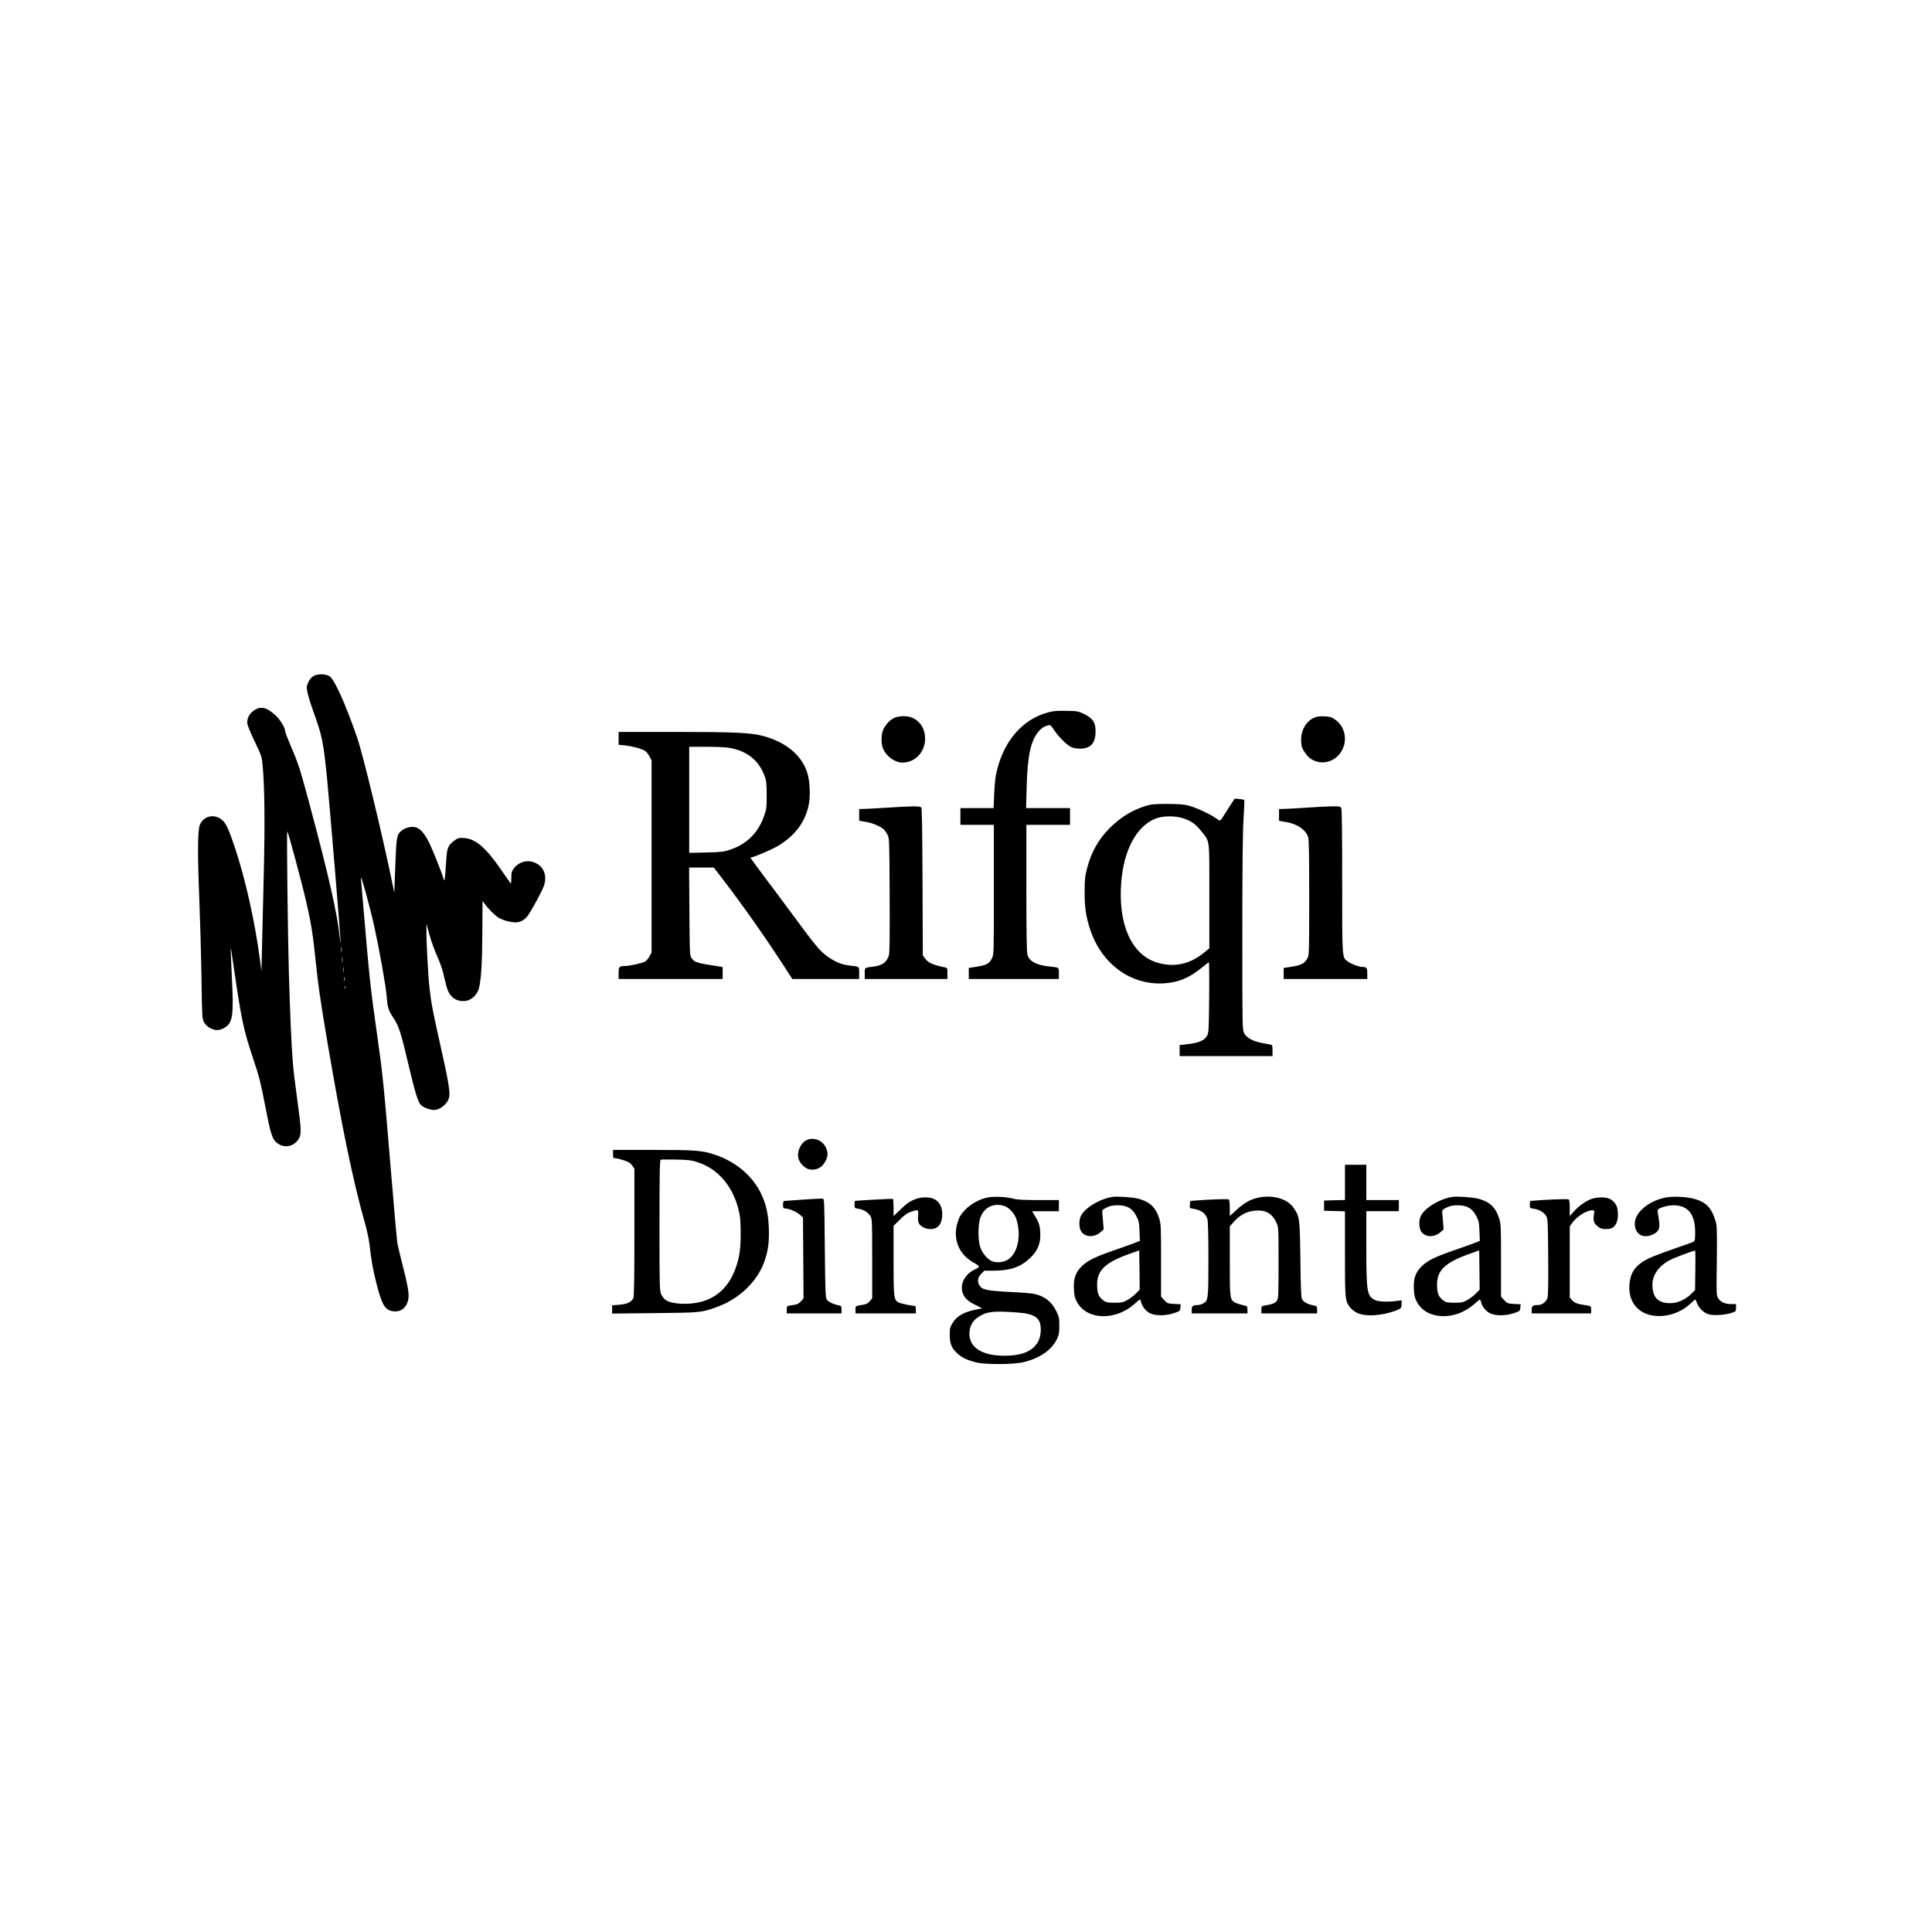 <?xml version="1.0" standalone="no"?>
<!DOCTYPE svg PUBLIC "-//W3C//DTD SVG 20010904//EN"
 "http://www.w3.org/TR/2001/REC-SVG-20010904/DTD/svg10.dtd">
<svg version="1.0" xmlns="http://www.w3.org/2000/svg"
 width="2080pt" height="2080pt" viewBox="0 0 2080 2080"
 preserveAspectRatio="xMidYMid meet">

<g transform="translate(0,2080) scale(0.1,-0.1)"
fill="#000000" stroke="none">
<path d="M3372 13520 c-21 -13 -41 -38 -54 -67 -18 -41 -19 -51 -8 -106 6 -34
34 -124 62 -202 98 -273 108 -325 148 -715 30 -307 151 -1761 147 -1779 -1 -9
-6 19 -10 62 -23 237 -120 668 -318 1404 -104 391 -129 470 -210 655 -32 76
-59 145 -59 155 0 39 -50 120 -103 171 -96 89 -163 104 -236 51 -50 -36 -75
-88 -68 -141 3 -21 39 -109 81 -195 75 -157 75 -158 85 -273 20 -220 24 -619
11 -1140 -7 -289 -15 -644 -19 -790 l-6 -265 -18 135 c-54 405 -155 855 -267
1192 -68 203 -96 265 -140 301 -81 69 -196 44 -238 -52 -24 -56 -26 -309 -7
-776 9 -225 20 -612 24 -860 6 -429 7 -452 27 -490 24 -46 89 -85 143 -85 20
0 54 10 75 23 92 52 104 129 82 551 -8 171 -14 311 -12 313 1 1 17 -100 35
-225 80 -552 104 -665 211 -982 57 -170 78 -250 120 -470 61 -319 79 -378 125
-419 66 -58 158 -55 217 7 54 58 56 95 23 341 -49 366 -53 404 -64 536 -14
167 -28 511 -41 945 -12 423 -25 1527 -17 1520 11 -11 155 -545 206 -768 49
-213 70 -341 97 -602 28 -278 51 -438 129 -900 151 -889 275 -1491 395 -1915
30 -106 53 -209 60 -275 16 -154 37 -269 75 -416 58 -228 93 -283 184 -292 64
-6 115 23 142 82 32 71 26 131 -48 421 -25 99 -49 200 -54 225 -5 25 -36 371
-69 770 -78 942 -91 1068 -150 1480 -70 491 -83 610 -145 1340 -13 162 -27
318 -30 345 -7 70 96 -299 145 -521 56 -255 127 -653 134 -759 8 -111 19 -145
67 -216 63 -94 83 -154 174 -542 65 -274 97 -376 128 -405 27 -26 98 -52 139
-52 69 0 151 70 164 139 11 56 -10 182 -90 536 -88 394 -101 461 -121 630 -15
133 -35 491 -34 625 l0 75 33 -120 c18 -66 54 -166 80 -223 26 -57 56 -140 67
-185 10 -45 27 -111 36 -146 29 -115 106 -172 211 -156 64 10 126 73 141 146
23 106 32 269 34 597 l2 332 20 -27 c36 -51 110 -125 146 -149 48 -30 132 -54
188 -54 56 0 101 26 137 77 47 68 154 267 170 317 36 106 1 202 -89 245 -82
40 -178 16 -234 -57 -24 -32 -28 -46 -28 -104 0 -37 -3 -64 -6 -60 -3 4 -53
74 -110 157 -162 234 -271 325 -393 333 -55 3 -65 1 -104 -27 -65 -48 -79 -79
-86 -190 -16 -237 -18 -258 -29 -226 -32 101 -126 333 -164 407 -50 97 -95
144 -149 154 -42 8 -101 -8 -138 -37 -55 -43 -58 -61 -70 -378 l-11 -293 -23
113 c-108 523 -315 1379 -377 1559 -130 373 -245 628 -299 661 -43 26 -130 26
-174 -1z m305 -2967 c-2 -16 -4 -5 -4 22 0 28 2 40 4 28 2 -13 2 -35 0 -50z
m10 -110 c-2 -16 -4 -5 -4 22 0 28 2 40 4 28 2 -13 2 -35 0 -50z m10 -105 c-2
-13 -4 -3 -4 22 0 25 2 35 4 23 2 -13 2 -33 0 -45z m10 -95 c-3 -10 -5 -2 -5
17 0 19 2 27 5 18 2 -10 2 -26 0 -35z m10 -85 c-3 -7 -5 -2 -5 12 0 14 2 19 5
13 2 -7 2 -19 0 -25z"/>
<path d="M11282 13130 c-287 -77 -495 -331 -562 -685 -6 -33 -14 -124 -17
-202 l-6 -143 -178 0 -179 0 0 -90 0 -90 180 0 180 0 0 -697 c0 -682 0 -698
-20 -739 -32 -64 -58 -77 -212 -99 l-38 -6 0 -59 0 -60 485 0 485 0 0 60 c0
67 5 64 -105 75 -138 14 -216 57 -234 129 -8 31 -11 251 -11 720 l0 676 235 0
235 0 0 90 0 90 -237 0 -236 0 6 223 c9 350 45 510 136 610 29 32 50 45 92 57
27 8 31 5 66 -48 48 -73 138 -163 185 -185 21 -10 60 -17 95 -17 115 0 168 58
168 186 0 97 -28 139 -122 186 -64 31 -73 33 -193 35 -99 2 -140 -1 -198 -17z"/>
<path d="M9623 13069 c-49 -24 -100 -83 -119 -137 -19 -54 -17 -150 5 -197 37
-81 126 -144 205 -145 138 -1 246 114 246 259 -1 105 -53 188 -142 225 -54 23
-144 20 -195 -5z"/>
<path d="M14145 13072 c-82 -38 -137 -131 -137 -231 0 -75 7 -99 52 -159 88
-121 270 -119 364 3 91 120 68 285 -52 370 -37 25 -54 30 -115 33 -54 2 -82
-2 -112 -16z"/>
<path d="M6660 12851 l0 -69 66 -7 c81 -8 184 -36 218 -59 14 -9 36 -35 48
-59 l23 -42 0 -1035 0 -1035 -23 -42 c-12 -24 -35 -49 -50 -57 -31 -16 -166
-46 -209 -46 -67 0 -73 -7 -73 -76 l0 -64 560 0 560 0 0 65 0 64 -32 5 c-252
39 -271 44 -304 93 -18 26 -19 56 -22 501 l-3 472 133 0 133 0 105 -137 c217
-284 433 -591 641 -910 l99 -153 360 0 360 0 0 65 c0 73 6 68 -105 80 -83 10
-151 37 -233 95 -82 58 -128 112 -362 430 -95 129 -240 324 -322 432 -81 109
-148 200 -148 203 0 3 5 5 10 5 24 0 220 84 280 119 186 111 297 256 336 442
21 99 14 259 -15 350 -60 188 -228 328 -471 394 -138 37 -300 45 -972 45
l-588 0 0 -69z m1213 -106 c181 -38 298 -136 359 -300 19 -51 22 -81 22 -205
0 -133 -2 -152 -27 -223 -63 -181 -185 -303 -362 -363 -72 -25 -97 -28 -262
-32 l-183 -4 0 571 0 571 193 0 c129 0 214 -5 260 -15z"/>
<path d="M13238 12119 c-29 -46 -64 -101 -77 -122 -13 -22 -27 -34 -34 -30 -7
3 -31 20 -55 36 -62 41 -196 102 -272 123 -50 14 -103 18 -230 19 -146 0 -174
-3 -240 -23 -147 -47 -271 -124 -388 -242 -117 -119 -194 -256 -238 -426 -23
-85 -26 -120 -27 -254 0 -173 15 -276 63 -416 123 -364 435 -590 785 -571 160
9 278 57 421 175 35 28 66 52 69 52 3 0 5 -170 3 -377 -3 -342 -5 -381 -21
-411 -31 -57 -92 -82 -239 -97 l-58 -6 0 -60 0 -59 500 0 500 0 0 60 c0 54 -2
60 -22 64 -13 3 -54 10 -91 17 -98 18 -165 55 -191 104 -21 40 -21 44 -21
1075 0 738 4 1092 13 1234 7 109 11 201 8 204 -3 3 -28 7 -54 10 l-49 4 -55
-83z m-496 -130 c82 -27 134 -64 189 -135 97 -123 89 -63 89 -701 l0 -562 -62
-51 c-153 -124 -323 -158 -504 -102 -272 85 -417 409 -383 859 26 348 163 605
365 688 79 33 216 35 306 4z"/>
<path d="M9540 12104 c-107 -6 -216 -13 -242 -13 l-48 -1 0 -63 0 -63 71 -12
c71 -12 157 -48 193 -80 10 -9 28 -35 40 -57 21 -39 21 -48 24 -650 2 -440 0
-621 -8 -650 -21 -71 -69 -108 -155 -120 -112 -14 -105 -9 -105 -76 l0 -59
445 0 445 0 0 60 c0 57 -1 60 -27 65 -135 29 -180 49 -215 97 l-23 33 -3 789
c-2 555 -6 793 -13 803 -14 16 -104 15 -379 -3z"/>
<path d="M14055 12104 c-104 -7 -211 -13 -237 -13 l-48 -1 0 -64 0 -63 71 -12
c121 -20 213 -81 241 -158 10 -30 13 -168 13 -658 0 -602 -1 -621 -20 -654
-36 -61 -66 -74 -217 -96 l-38 -6 0 -59 0 -60 450 0 450 0 0 59 c0 62 -7 71
-54 71 -36 0 -118 31 -155 58 -63 47 -61 15 -61 862 0 513 -3 778 -10 791 -10
17 -21 19 -103 18 -51 -1 -177 -8 -282 -15z"/>
<path d="M8681 8524 c-67 -35 -106 -133 -82 -206 15 -45 70 -98 112 -107 74
-16 140 17 177 89 27 53 28 92 3 146 -36 79 -135 116 -210 78z"/>
<path d="M6600 8375 c0 -42 2 -45 28 -45 15 -1 56 -11 92 -23 50 -17 70 -30
87 -56 l23 -34 0 -686 c0 -525 -3 -692 -13 -710 -20 -40 -69 -62 -152 -68
l-75 -6 0 -44 0 -45 458 5 c497 5 503 5 673 67 243 88 439 280 513 501 38 114
49 207 43 354 -7 155 -31 257 -86 370 -94 191 -273 340 -496 414 -138 46 -209
51 -671 51 l-424 0 0 -45z m915 -89 c209 -68 367 -248 432 -493 22 -84 26
-120 27 -258 1 -177 -11 -267 -54 -387 -68 -193 -194 -316 -371 -363 -130 -35
-307 -27 -378 16 -18 11 -40 38 -51 62 -19 40 -20 73 -20 744 0 551 3 703 13
707 6 3 82 4 167 2 134 -3 166 -7 235 -30z"/>
<path d="M14480 8070 l0 -189 -112 -3 -113 -3 0 -55 0 -55 113 -3 112 -3 0
-458 c0 -498 1 -506 57 -579 14 -19 49 -45 77 -58 88 -41 254 -31 406 23 63
23 70 30 70 75 l0 39 -62 -8 c-93 -12 -190 -7 -224 10 -87 45 -94 84 -94 570
l0 387 175 0 175 0 0 60 0 60 -175 0 -175 0 0 190 0 190 -115 0 -115 0 0 -190z"/>
<path d="M10640 7909 c-89 -15 -190 -70 -254 -139 -45 -49 -60 -74 -77 -131
-55 -182 15 -350 185 -439 25 -14 46 -30 46 -36 0 -6 -19 -20 -42 -30 -101
-45 -159 -144 -139 -234 14 -64 53 -105 138 -147 l77 -38 -44 -9 c-148 -28
-226 -70 -275 -150 -27 -45 -30 -58 -30 -130 1 -95 20 -141 85 -200 47 -43
106 -70 200 -94 97 -24 398 -23 505 2 174 40 306 130 362 245 23 48 27 69 28
146 0 81 -3 97 -31 155 -50 105 -125 164 -239 190 -24 5 -136 15 -247 20 -274
14 -318 24 -346 77 -22 41 -15 82 22 119 l34 34 99 0 c179 0 290 38 391 134
78 73 112 148 112 246 0 92 -10 130 -54 203 l-35 57 145 0 144 0 0 60 0 60
-217 0 c-161 0 -232 4 -273 15 -72 20 -201 26 -270 14z m165 -90 c56 -15 120
-84 139 -149 55 -183 9 -378 -103 -437 -50 -26 -115 -30 -164 -10 -46 20 -102
86 -123 148 -26 73 -26 242 -1 315 39 113 137 165 252 133z m143 -1149 c197
-14 257 -57 257 -185 0 -129 -67 -216 -197 -257 -104 -32 -282 -32 -386 0
-123 39 -186 111 -185 214 1 79 30 134 91 176 92 62 163 71 420 52z"/>
<path d="M11975 7914 c-139 -22 -305 -124 -341 -211 -20 -47 -17 -122 5 -159
39 -65 140 -70 208 -11 l35 31 -6 76 c-3 41 -7 89 -9 105 -2 27 3 33 48 55 40
19 65 24 122 24 99 -1 155 -34 198 -118 26 -52 30 -71 33 -162 l4 -103 -37
-15 c-20 -9 -116 -43 -213 -77 -233 -80 -313 -119 -378 -184 -67 -67 -88 -131
-82 -249 3 -66 10 -91 34 -135 104 -193 412 -203 617 -20 30 27 57 49 60 49 3
0 8 -12 12 -27 11 -49 52 -100 97 -122 61 -29 170 -28 258 2 63 21 65 23 68
58 l3 37 -72 4 c-67 4 -73 6 -105 41 l-34 37 0 389 c0 360 -1 394 -20 453 -37
119 -101 180 -225 213 -62 16 -227 27 -280 19z m254 -1040 c-23 -23 -64 -55
-93 -71 -45 -25 -61 -28 -138 -28 -72 0 -91 4 -114 21 -54 40 -68 70 -72 150
-9 172 76 258 348 355 l105 37 3 -211 2 -211 -41 -42z"/>
<path d="M13543 7905 c-85 -19 -147 -55 -232 -132 l-71 -65 0 85 c0 56 -4 88
-12 94 -10 8 -254 -2 -410 -16 -5 -1 -8 -18 -8 -39 l0 -38 59 -12 c71 -15 114
-51 130 -108 7 -25 11 -178 11 -432 0 -432 -2 -447 -59 -476 -16 -9 -40 -16
-53 -16 -55 0 -68 -10 -68 -51 l0 -39 300 0 300 0 0 39 c0 39 0 39 -50 50 -28
6 -64 18 -80 26 -59 31 -60 38 -60 449 l0 374 51 56 c62 68 133 104 220 112
113 11 186 -30 230 -128 24 -53 24 -54 24 -433 0 -346 -2 -383 -17 -408 -18
-26 -52 -40 -130 -52 -37 -6 -38 -7 -38 -45 l0 -40 300 0 300 0 0 39 c0 39 0
39 -50 50 -57 12 -95 34 -113 65 -9 15 -14 136 -17 426 -6 447 -8 460 -73 556
-66 99 -228 145 -384 109z"/>
<path d="M15635 7914 c-139 -22 -305 -124 -341 -211 -20 -47 -17 -122 5 -159
39 -65 140 -70 208 -11 l35 31 -6 76 c-3 41 -7 89 -9 105 -2 27 3 33 48 55 40
19 65 24 122 24 99 -1 155 -34 198 -118 26 -52 30 -71 33 -162 l4 -103 -37
-15 c-20 -9 -116 -43 -213 -77 -233 -80 -313 -119 -378 -184 -67 -67 -88 -131
-82 -249 3 -66 10 -91 34 -135 104 -193 412 -203 617 -20 30 27 57 49 60 49 3
0 8 -12 12 -27 11 -49 52 -100 97 -122 61 -29 170 -28 258 2 63 21 65 23 68
58 l3 37 -72 4 c-67 4 -73 6 -105 41 l-34 37 0 389 c0 360 -1 394 -20 453 -37
119 -101 180 -225 213 -62 16 -227 27 -280 19z m254 -1040 c-23 -23 -64 -55
-93 -71 -45 -25 -61 -28 -138 -28 -72 0 -91 4 -114 21 -54 40 -68 70 -72 150
-9 172 76 258 348 355 l105 37 3 -211 2 -211 -41 -42z"/>
<path d="M17920 7905 c-180 -41 -319 -162 -320 -278 0 -115 90 -168 198 -116
66 32 78 69 59 173 -8 45 -12 85 -10 90 15 23 101 49 168 50 158 0 235 -95
235 -290 0 -79 -3 -95 -17 -103 -10 -5 -106 -39 -213 -76 -107 -37 -228 -83
-268 -102 -142 -70 -201 -150 -210 -289 -16 -238 172 -377 430 -320 85 19 171
66 235 128 24 23 44 40 46 37 2 -2 10 -20 17 -39 23 -56 75 -106 125 -120 55
-15 169 -9 243 14 51 17 52 17 52 56 l0 40 -50 0 c-67 0 -115 21 -141 62 -20
32 -21 40 -16 381 3 202 2 375 -4 410 -5 34 -24 91 -42 127 -39 79 -91 121
-182 149 -89 28 -250 35 -335 16z m332 -784 l-3 -211 -42 -41 c-63 -62 -148
-99 -225 -99 -132 0 -192 62 -192 199 0 106 72 206 192 267 56 29 260 104 268
99 3 -2 4 -98 2 -214z"/>
<path d="M9869 7895 c-70 -25 -105 -49 -176 -118 l-73 -70 0 91 c0 50 -3 93
-7 95 -6 3 -390 -18 -410 -22 -2 -1 -3 -18 -3 -40 0 -38 1 -39 43 -45 55 -8
102 -37 127 -78 19 -32 20 -52 20 -460 l0 -426 -26 -31 c-16 -20 -38 -32 -62
-36 -97 -16 -92 -13 -92 -56 l0 -39 325 0 325 0 0 40 c0 22 -3 40 -6 40 -32 0
-155 25 -177 37 -55 28 -57 48 -57 454 l0 371 68 67 c48 49 81 72 116 84 83
28 87 26 80 -40 -3 -38 0 -66 8 -82 19 -36 71 -63 122 -63 84 -2 130 54 130
157 1 118 -65 186 -180 184 -32 0 -75 -6 -95 -14z"/>
<path d="M17134 7892 c-62 -22 -140 -78 -194 -139 l-40 -46 0 85 c0 57 -4 89
-12 95 -10 8 -254 -2 -410 -16 -5 -1 -8 -18 -8 -40 0 -37 1 -39 40 -44 59 -8
112 -38 135 -77 19 -33 20 -54 23 -440 2 -278 0 -417 -8 -443 -12 -42 -58 -77
-100 -77 -57 0 -70 -10 -70 -51 l0 -39 320 0 320 0 0 39 c0 38 -1 39 -42 46
-103 15 -138 27 -163 57 l-25 30 0 382 0 383 29 40 c49 68 152 132 212 133 25
0 26 -1 19 -46 -10 -64 -2 -90 37 -124 32 -29 62 -36 122 -31 67 6 106 74 99
175 -4 70 -21 102 -71 140 -39 29 -144 33 -213 8z"/>
<path d="M8645 7885 c-104 -8 -196 -14 -202 -14 -8 -1 -13 -16 -13 -41 0 -32
4 -40 18 -40 43 0 126 -34 160 -65 l37 -33 3 -435 3 -435 -26 -30 c-14 -17
-38 -33 -53 -36 -15 -2 -44 -7 -64 -11 -36 -6 -38 -8 -38 -45 l0 -40 295 0
295 0 0 40 c0 35 -3 40 -27 46 -64 13 -115 38 -131 62 -15 24 -17 78 -22 557
-5 521 -5 530 -25 531 -11 1 -105 -4 -210 -11z"/>
</g>
</svg>
